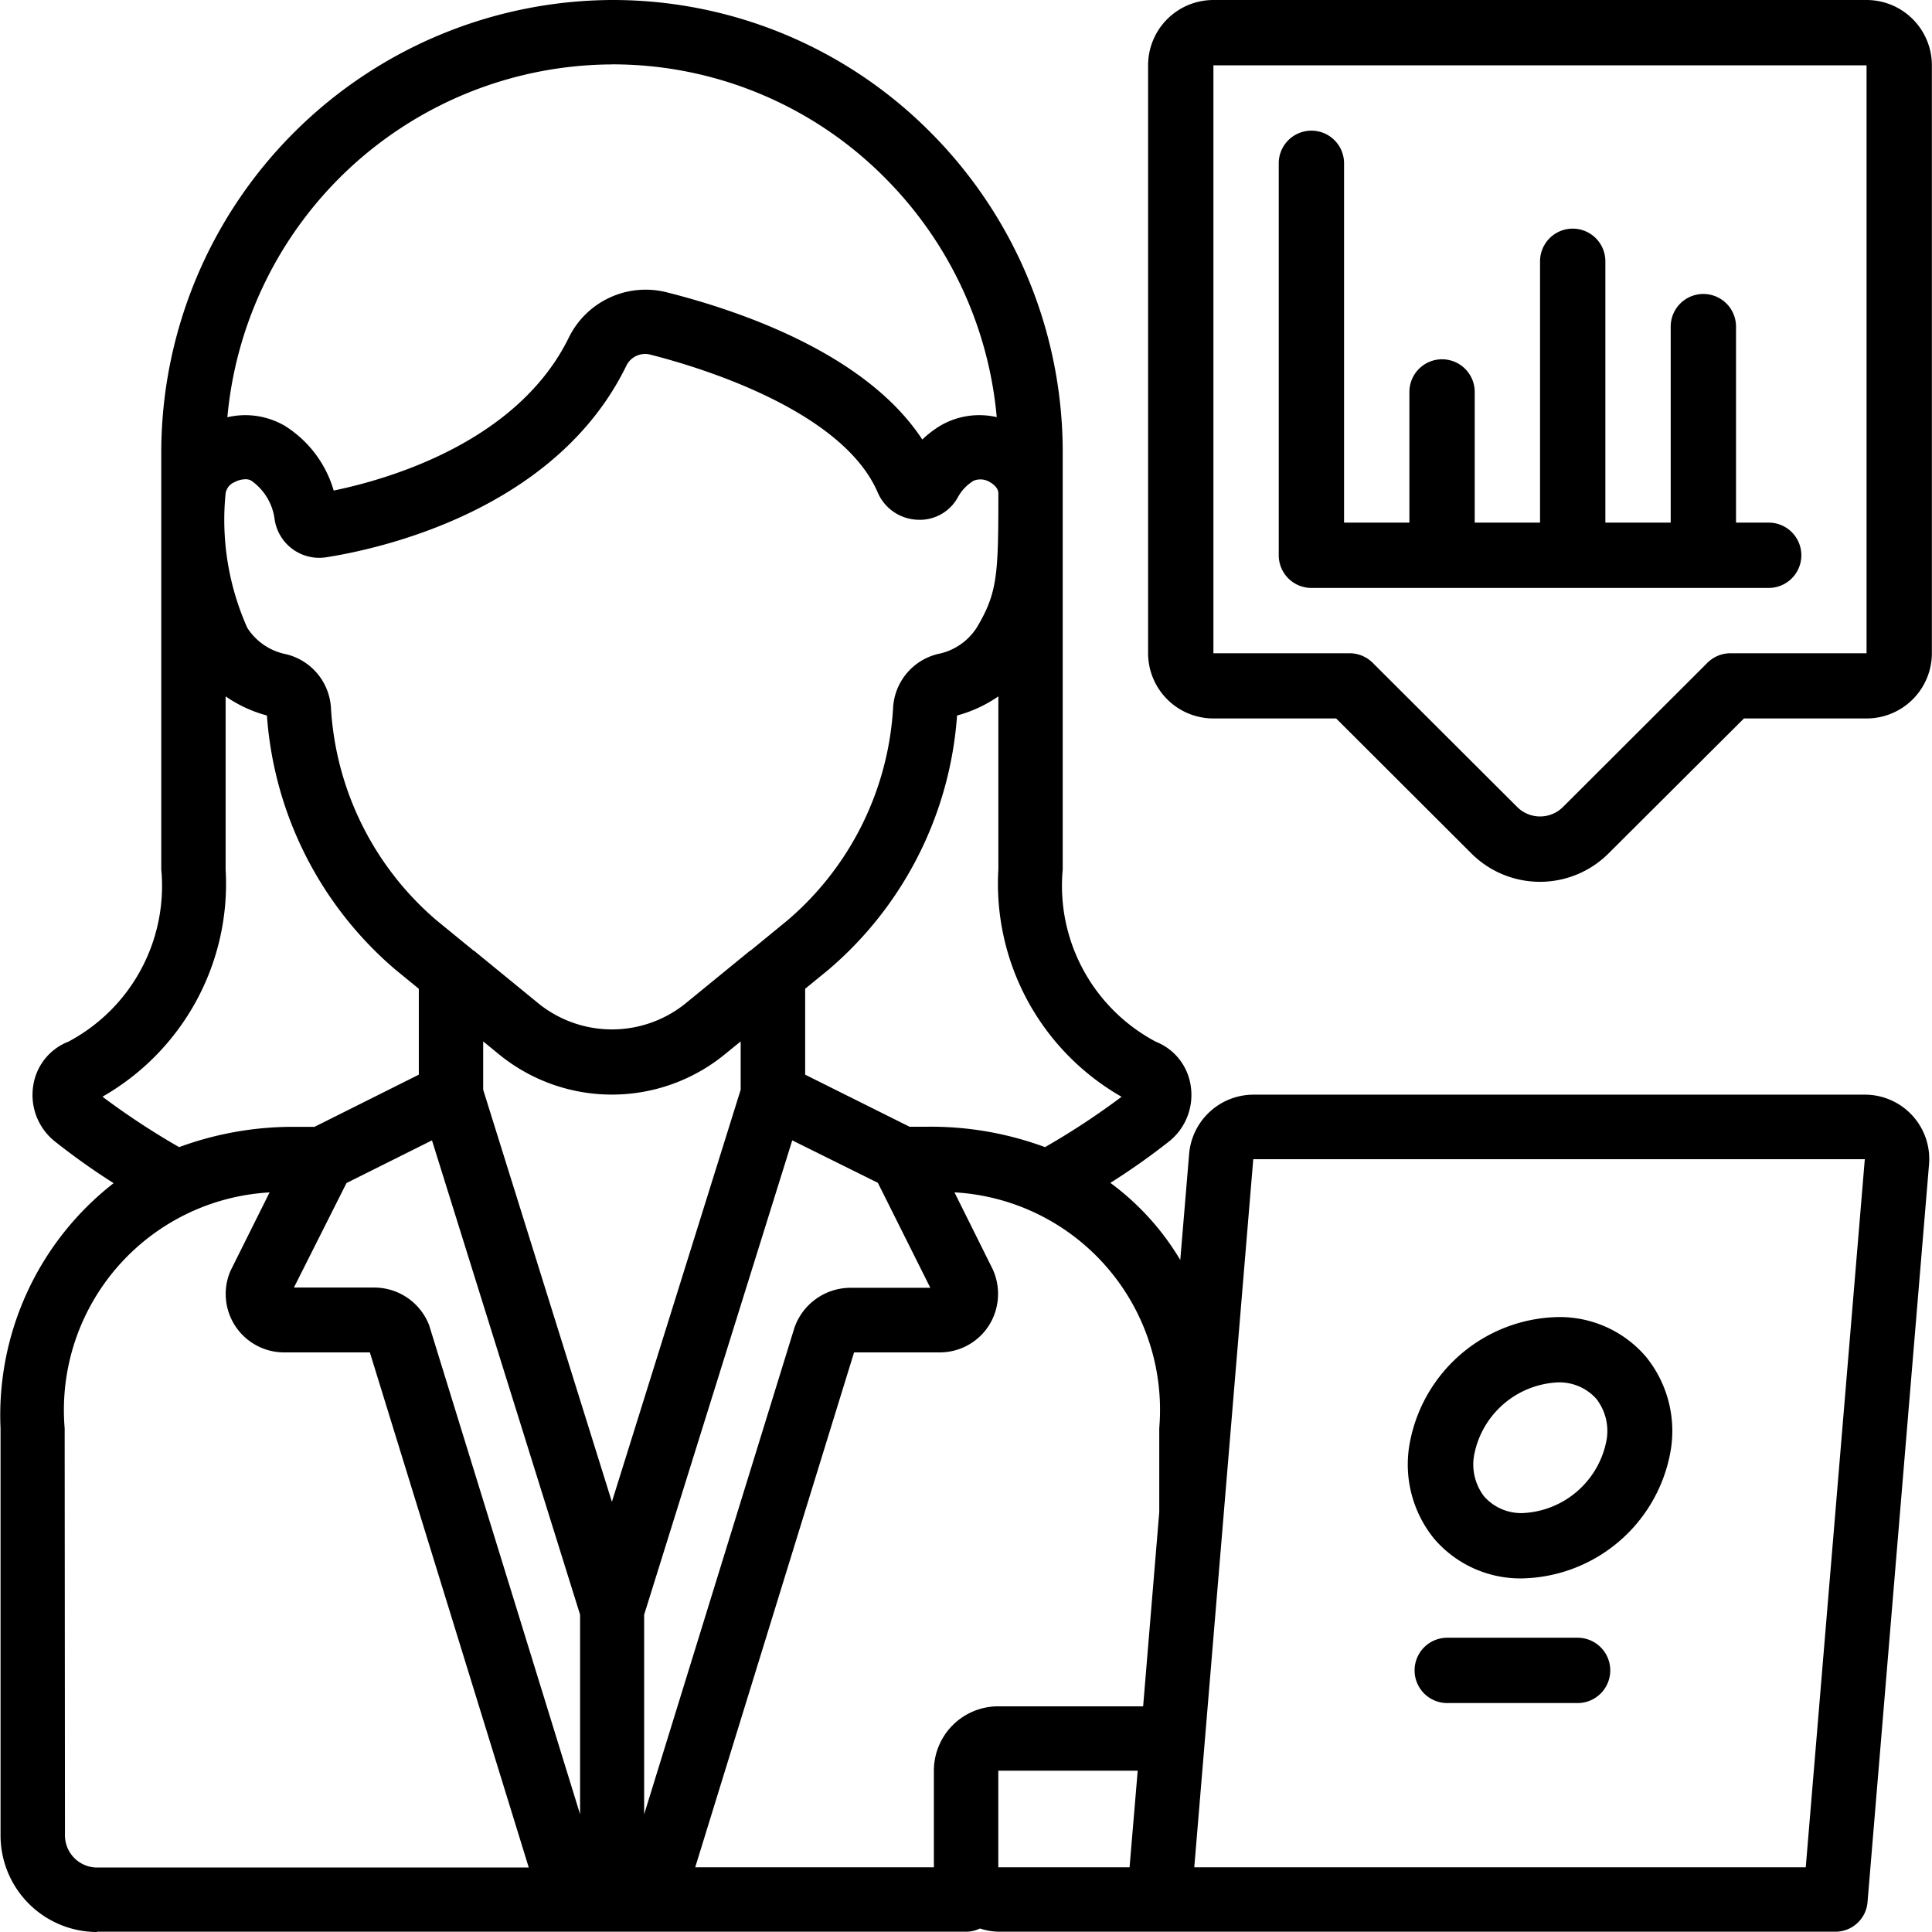 <svg xmlns="http://www.w3.org/2000/svg" width="32" height="31.995" viewBox="0 0 32 31.995">
  <g id="Group_37998" data-name="Group 37998" transform="translate(0.009)">
    <path id="Path_105967" data-name="Path 105967" d="M1.6,31.995h14.4a.528.528,0,0,0,.222-.053,1.055,1.055,0,0,0,.311.053H30.39a.533.533,0,0,0,.533-.489l1.019-12.221a1.066,1.066,0,0,0-1.065-1.154H20.749a1.072,1.072,0,0,0-1.062.978l-.147,1.76a4.344,4.344,0,0,0-1.158-1.277,11.307,11.307,0,0,0,.981-.693.985.985,0,0,0,.35-.913.928.928,0,0,0-.576-.731A2.923,2.923,0,0,1,17.593,14.4V7.513A7.5,7.5,0,0,0,15.411,2.2,7.412,7.412,0,0,0,10.127,0,7.5,7.5,0,0,0,2.662,7.513V14.4a2.919,2.919,0,0,1-1.538,2.853.929.929,0,0,0-.583.733.983.983,0,0,0,.348.911,11.32,11.32,0,0,0,.984.7A4.869,4.869,0,0,0,0,23.657V30.4a1.6,1.6,0,0,0,1.6,1.6Zm4.13-12.4,1.416-.707,2.453,7.856V30.05l-2.5-8.1a.975.975,0,0,0-.9-.624H4.859ZM3.866,7.991a.4.4,0,0,1,.187-.053.193.193,0,0,1,.1.023.926.926,0,0,1,.388.651.747.747,0,0,0,.848.619c.873-.136,3.812-.767,4.982-3.185a.346.346,0,0,1,.4-.17c.73.185,3.159.894,3.757,2.279a.747.747,0,0,0,.647.453.718.718,0,0,0,.682-.373.732.732,0,0,1,.259-.272.3.3,0,0,1,.275.025c.032.019.136.085.136.183,0,1.341-.012,1.645-.358,2.224a.989.989,0,0,1-.643.437.972.972,0,0,0-.743.9,5.013,5.013,0,0,1-1.743,3.507l-.618.506-.006,0-1.084.886a1.94,1.94,0,0,1-2.409,0l-1.083-.886-.005,0-.619-.506a5.013,5.013,0,0,1-1.743-3.508.972.972,0,0,0-.743-.895.989.989,0,0,1-.643-.437A4.387,4.387,0,0,1,3.728,8.17a.242.242,0,0,1,.138-.18Zm10.665,11.6L15.4,21.33H14.065a.986.986,0,0,0-.915.659l-2.49,8.062V26.745l2.453-7.857ZM8.246,17.455a2.956,2.956,0,0,0,3.76,0l.253-.206v.8l-2.133,6.826L7.994,18.049v-.8ZM18.7,30.928H16.526v-1.6h2.309ZM30.878,19.2,29.9,30.928H19.772L20.749,19.2ZM19.192,23.655v1.389l-.267,3.218h-2.4a1.066,1.066,0,0,0-1.066,1.066v1.6H11.506L14.137,22.4h1.418a.967.967,0,0,0,.808-.434.981.981,0,0,0,.069-.946L15.8,19.749A3.608,3.608,0,0,1,19.192,23.655Zm-.624-5.489A12.371,12.371,0,0,1,17.3,19a5.454,5.454,0,0,0-1.933-.338h-.311L13.327,17.8V16.377l.388-.317a6.1,6.1,0,0,0,2.128-4.209,2.207,2.207,0,0,0,.684-.317V14.4A4.063,4.063,0,0,0,18.568,18.166Zm-8.441-17.1a6.35,6.35,0,0,1,4.527,1.885A6.423,6.423,0,0,1,16.5,6.909a1.283,1.283,0,0,0-.933.141,1.748,1.748,0,0,0-.3.23c-.927-1.415-3-2.128-4.231-2.438a1.418,1.418,0,0,0-1.619.74C8.565,7.333,6.4,7.943,5.518,8.125a1.883,1.883,0,0,0-.813-1.074,1.3,1.3,0,0,0-.948-.14,6.425,6.425,0,0,1,6.37-5.844Zm-8.441,17.1A4.06,4.06,0,0,0,3.728,14.4V11.534a2.2,2.2,0,0,0,.684.317A6.1,6.1,0,0,0,6.54,16.06l.388.317V17.8L5.2,18.664h-.31A5.46,5.46,0,0,0,2.958,19a12.357,12.357,0,0,1-1.271-.836Zm-.624,5.491a3.61,3.61,0,0,1,3.394-3.907l-.648,1.3A.968.968,0,0,0,4.7,22.4H6.117l2.632,8.532H1.6a.533.533,0,0,1-.533-.533Z" transform="translate(0 0)"/>
    <path id="Path_105968" data-name="Path 105968" d="M45.855,45.328a2.55,2.55,0,0,0,2.441-2.07,1.948,1.948,0,0,0-.4-1.6A1.879,1.879,0,0,0,46.427,41a2.55,2.55,0,0,0-2.441,2.07,1.948,1.948,0,0,0,.4,1.6A1.879,1.879,0,0,0,45.855,45.328Zm-.8-2.07a1.481,1.481,0,0,1,1.377-1.176.819.819,0,0,1,.642.273.866.866,0,0,1,.162.715,1.481,1.481,0,0,1-1.377,1.176.819.819,0,0,1-.642-.273.866.866,0,0,1-.162-.715Z" transform="translate(-20.642 -19.185)"/>
    <path id="Path_105969" data-name="Path 105969" d="M47.9,0H37.082A1.082,1.082,0,0,0,36,1.082V10.82A1.082,1.082,0,0,0,37.082,11.9h2.033l2.229,2.225a1.608,1.608,0,0,0,2.293,0L45.869,11.9H47.9a1.082,1.082,0,0,0,1.082-1.082V1.082A1.082,1.082,0,0,0,47.9,0Zm0,10.82H45.646a.541.541,0,0,0-.382.158l-2.393,2.389a.537.537,0,0,1-.757,0l-2.391-2.386a.541.541,0,0,0-.384-.161H37.082V1.082H47.9Z" transform="translate(-16.993 0)"/>
    <path id="Path_105970" data-name="Path 105970" d="M40.541,11.574h7.574a.541.541,0,1,0,0-1.082h-.541V7.246a.541.541,0,1,0-1.082,0v3.246H45.41V6.164a.541.541,0,1,0-1.082,0v4.328H43.246V8.328a.541.541,0,0,0-1.082,0v2.164H41.082V4.541a.541.541,0,1,0-1.082,0v6.492A.541.541,0,0,0,40.541,11.574Z" transform="translate(-18.829 -1.836)"/>
    <path id="Path_105971" data-name="Path 105971" d="M46.7,51H44.541a.541.541,0,1,0,0,1.082H46.7A.541.541,0,1,0,46.7,51Z" transform="translate(-20.579 -23.874)"/>
  </g>
</svg>
